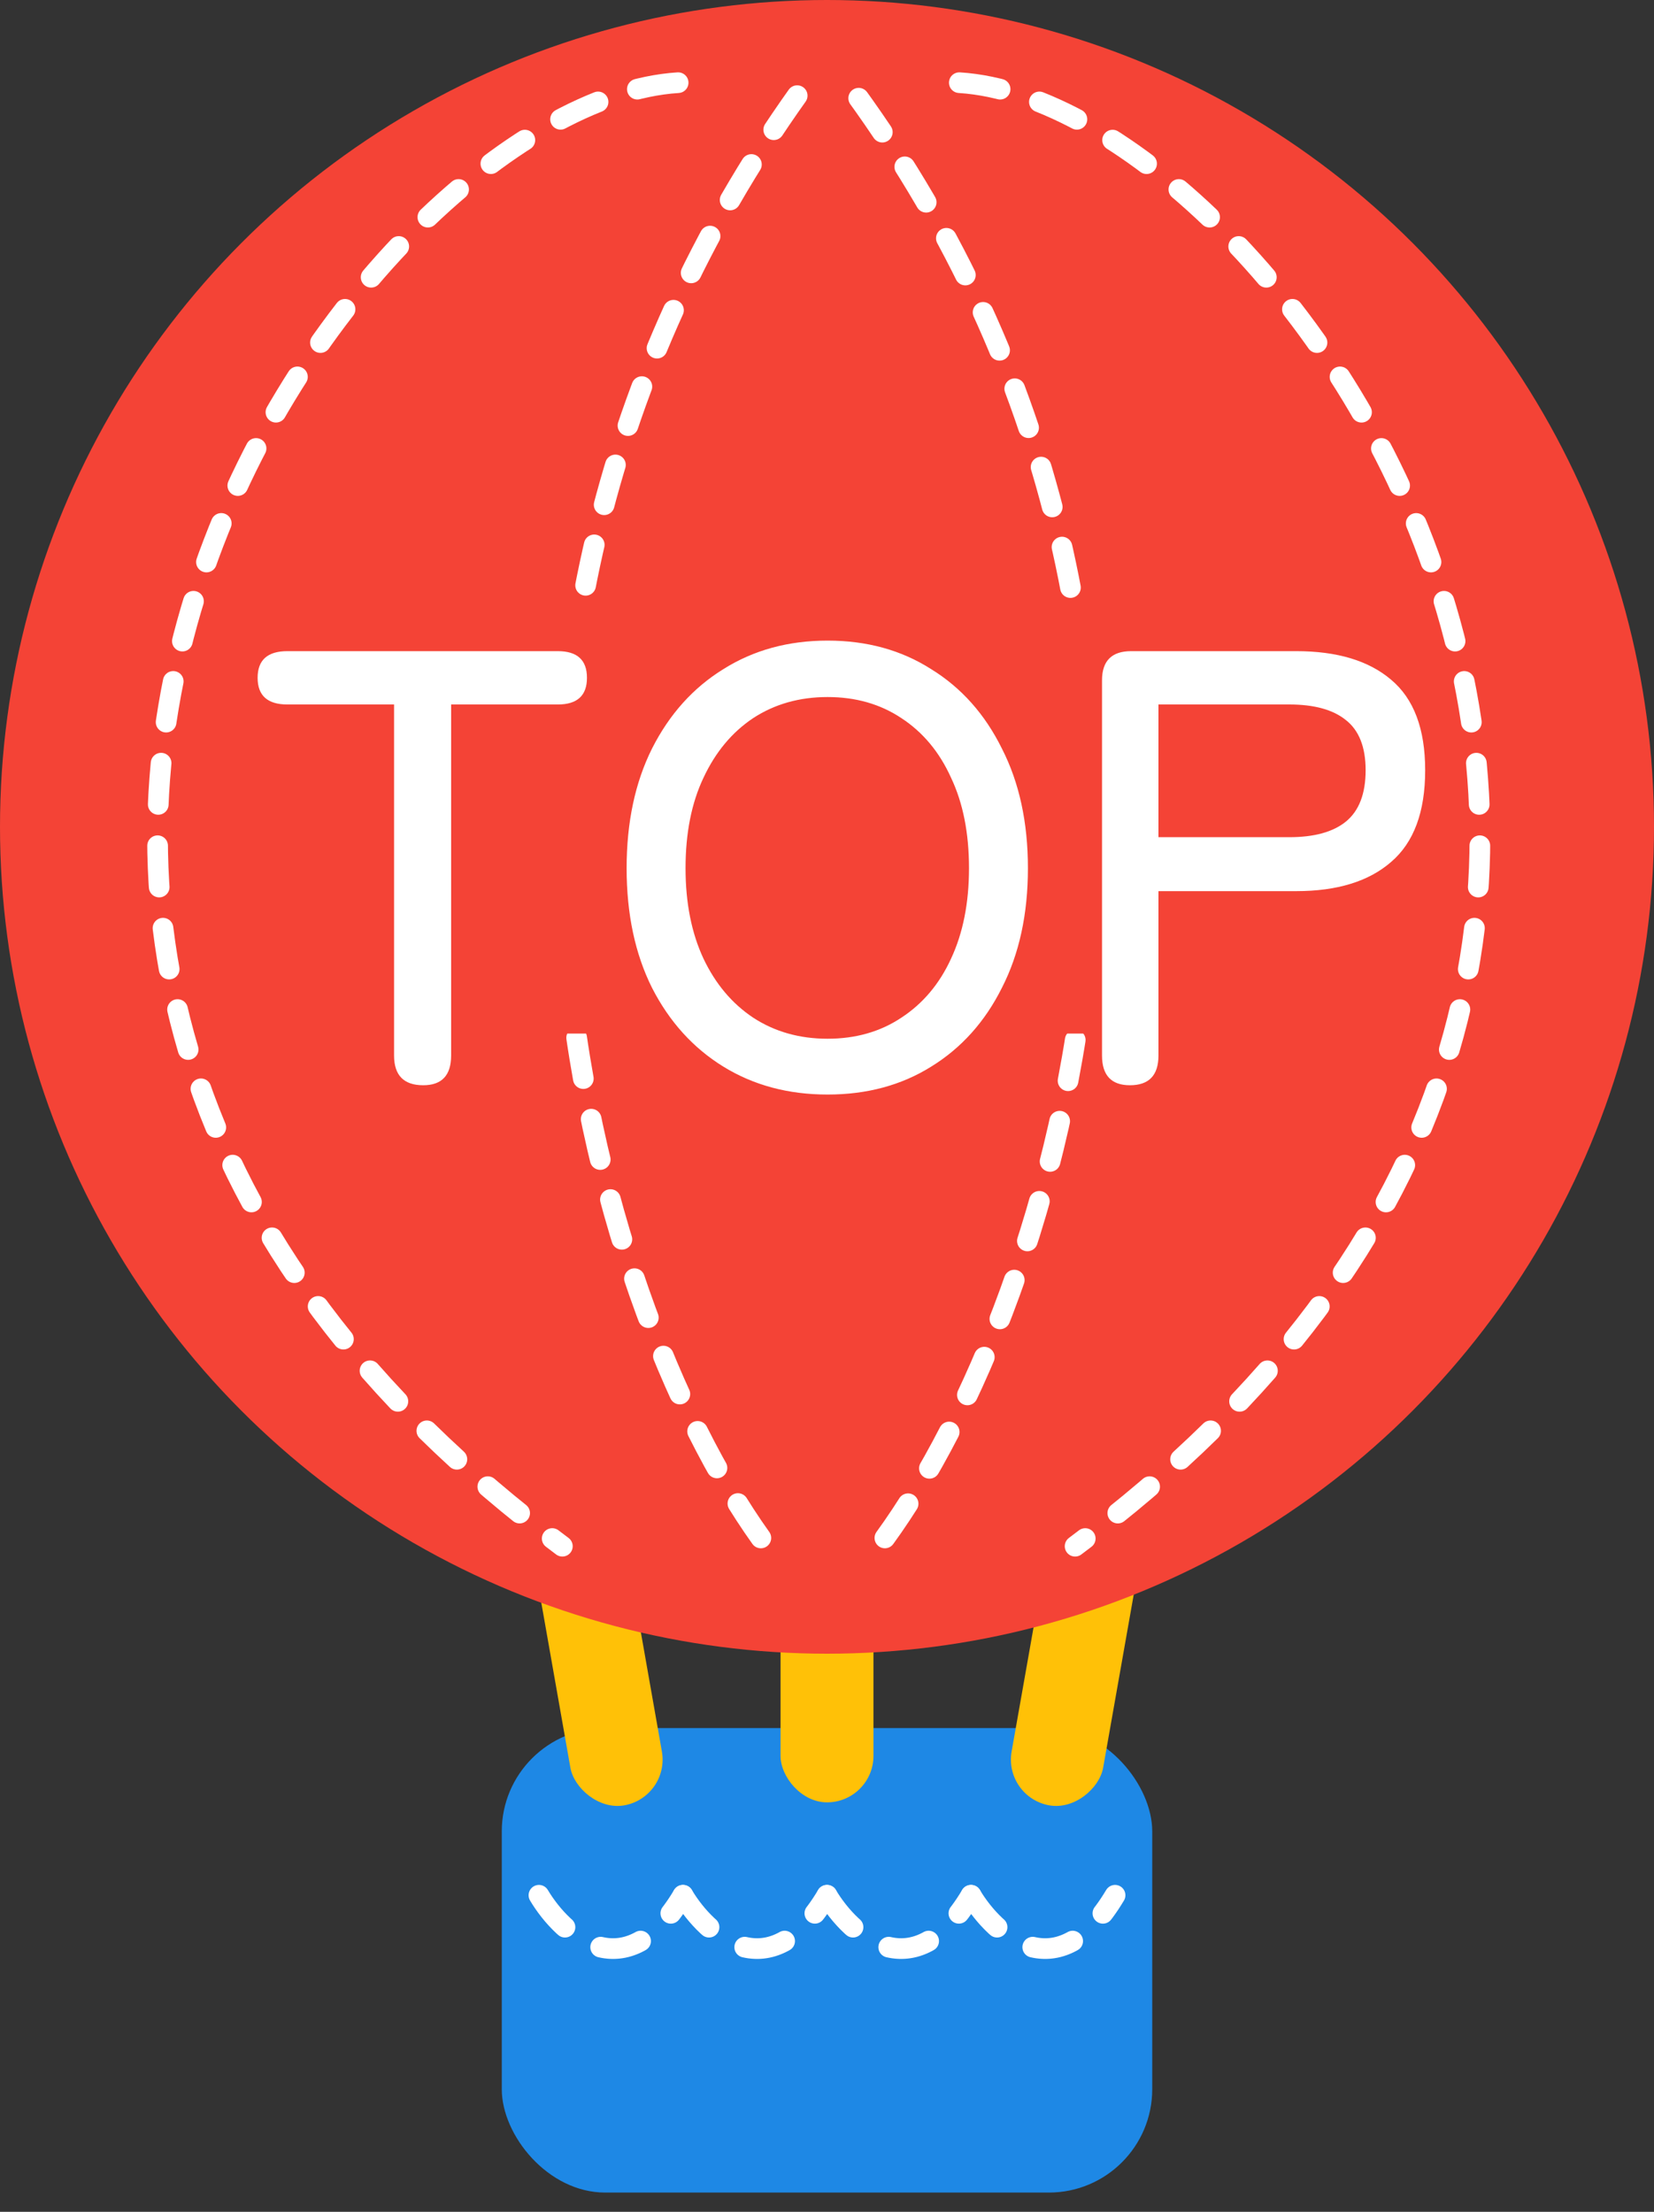 <svg width="80" height="107" viewBox="0 0 80 107" fill="none" xmlns="http://www.w3.org/2000/svg">
<rect x="0" y="0" width="80" height="107" fill="#333333" stroke="none"/>
<rect x="24.27" y="83.596" width="31.461" height="22.472" rx="5" fill="#1E88E5"/>
<path d="M26.067 91.685C27.228 93.633 30.247 96.359 33.034 91.685" stroke="white" stroke-linecap="round" stroke-dasharray="2 2"/>
<path d="M33.034 91.685C34.195 93.633 37.214 96.359 40 91.685" stroke="white" stroke-linecap="round" stroke-dasharray="2 2"/>
<path d="M40 91.685C41.161 93.633 44.18 96.359 46.966 91.685" stroke="white" stroke-linecap="round" stroke-dasharray="2 2"/>
<path d="M46.966 91.685C48.127 93.633 51.146 96.359 53.933 91.685" stroke="white" stroke-linecap="round" stroke-dasharray="2 2"/>
<rect x="37.753" y="71.011" width="4.494" height="16.18" rx="2.247" fill="#FFC107"/>
<rect x="25.169" y="71.792" width="4.494" height="16.18" rx="2.247" transform="rotate(-10 25.169 71.792)" fill="#FFC107"/>
<rect width="4.494" height="16.18" rx="2.247" transform="matrix(0.985 0.174 0.174 -0.985 48.539 86.945)" fill="#FFC107"/>
<circle cx="40" cy="40" r="40" fill="#F44336"/>
<path d="M42.8 74.4C51.063 63.014 61.179 31.82 41.349 4.494" stroke="white" stroke-miterlimit="16" stroke-linecap="round" stroke-dasharray="2 2"/>
<path d="M36.8 74.4C28.667 63.014 19.131 31.82 38.652 4.494" stroke="white" stroke-miterlimit="16" stroke-linecap="round" stroke-dasharray="2 2"/>
<path d="M32.8 4C17.176 4.973 -12 45.6 27.2 74.8" stroke="white" stroke-linecap="round" stroke-dasharray="2 2"/>
<path d="M46.4 4C62.024 4.973 91.2 45.6 52 74.8" stroke="white" stroke-linecap="round" stroke-dasharray="2 2"/>
<rect width="52" height="21" transform="translate(15 29)" fill="#F44336"/>
<path d="M20.47 52.5C19.53 52.5 19.06 52.02 19.06 51.06V34.08H13.9C12.94 34.08 12.46 33.65 12.46 32.79C12.46 31.93 12.94 31.5 13.9 31.5H26.98C27.92 31.5 28.39 31.93 28.39 32.79C28.39 33.65 27.92 34.08 26.98 34.08H21.82V51.06C21.82 52.02 21.37 52.5 20.47 52.5ZM40.028 52.95C38.128 52.95 36.448 52.5 34.988 51.6C33.528 50.7 32.378 49.43 31.538 47.79C30.718 46.15 30.308 44.22 30.308 42C30.308 39.78 30.718 37.85 31.538 36.21C32.378 34.55 33.528 33.27 34.988 32.37C36.448 31.45 38.128 30.99 40.028 30.99C41.928 30.99 43.598 31.45 45.038 32.37C46.498 33.27 47.638 34.55 48.458 36.21C49.298 37.85 49.718 39.78 49.718 42C49.718 44.22 49.298 46.15 48.458 47.79C47.638 49.43 46.498 50.7 45.038 51.6C43.598 52.5 41.928 52.95 40.028 52.95ZM40.028 50.25C41.388 50.25 42.578 49.91 43.598 49.23C44.638 48.55 45.438 47.6 45.998 46.38C46.578 45.14 46.868 43.68 46.868 42C46.868 40.3 46.578 38.84 45.998 37.62C45.438 36.38 44.638 35.42 43.598 34.74C42.578 34.06 41.388 33.72 40.028 33.72C38.668 33.72 37.468 34.06 36.428 34.74C35.408 35.42 34.608 36.38 34.028 37.62C33.448 38.84 33.158 40.3 33.158 42C33.158 43.68 33.448 45.14 34.028 46.38C34.608 47.6 35.408 48.55 36.428 49.23C37.468 49.91 38.668 50.25 40.028 50.25ZM54.652 52.5C53.752 52.5 53.302 52.02 53.302 51.06V32.91C53.302 31.97 53.772 31.5 54.712 31.5H62.692C64.672 31.5 66.202 31.96 67.282 32.88C68.382 33.8 68.932 35.26 68.932 37.26C68.932 39.28 68.382 40.76 67.282 41.7C66.202 42.64 64.672 43.11 62.692 43.11H56.032V51.06C56.032 52.02 55.572 52.5 54.652 52.5ZM56.032 40.5H62.362C63.562 40.5 64.472 40.25 65.092 39.75C65.732 39.23 66.052 38.4 66.052 37.26C66.052 36.14 65.732 35.33 65.092 34.83C64.472 34.33 63.562 34.08 62.362 34.08H56.032V40.5Z" fill="white"/>
</svg>
